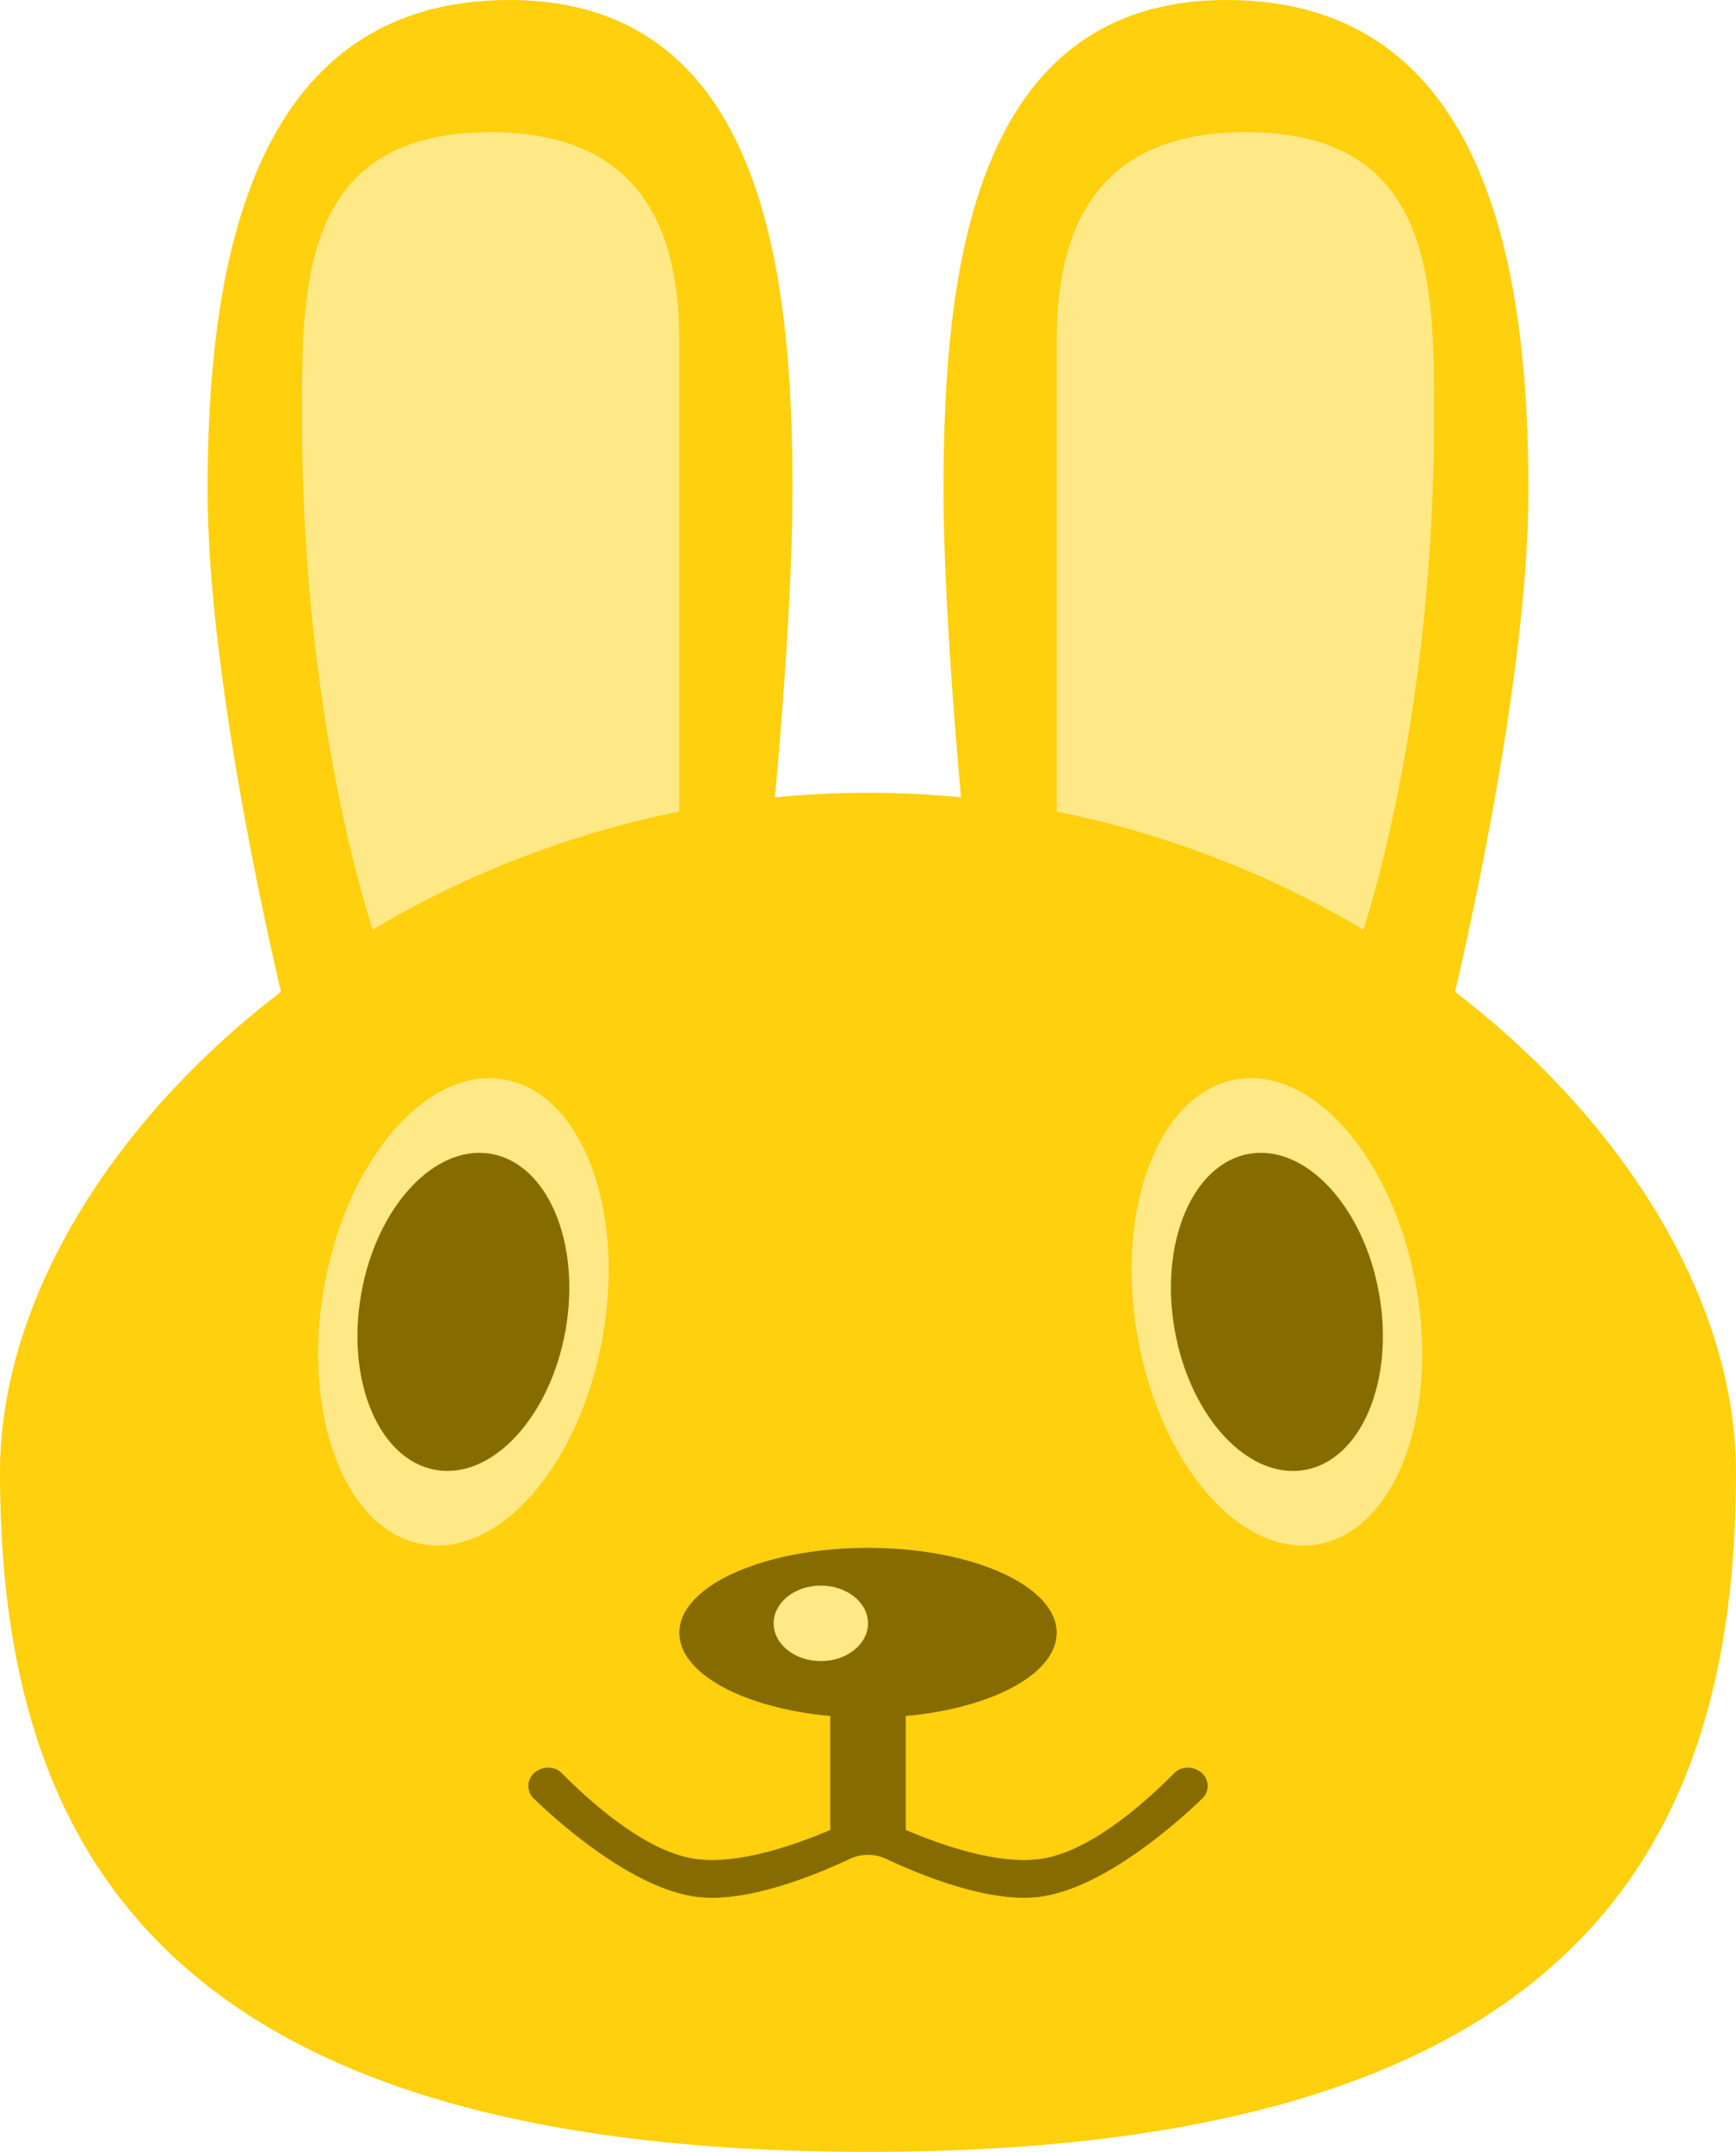 <svg width="92" height="114" viewBox="0 0 92 114" fill="none" xmlns="http://www.w3.org/2000/svg">
<path d="M81 26C81 36.659 77 53 77 53L51 43C51 43 50 32.685 50 26C50 14.5 51.5 0 65 0C78.922 0 81 14.5 81 26Z" fill="#FFD00D"/>
<path d="M56.001 18C56.001 28.154 56.001 44 56.001 44L72.001 50C72.001 50 76.001 39.046 76.001 22C76.001 15 76 7 66.001 7C58.195 7 56 12 56.001 18Z" fill="#FFE886"/>
<path d="M11 26C11 36.659 15 53 15 53L41 43C41 43 42 32.685 42 26C42 14.5 40.5 0 27 0C13.078 0 11 14.5 11 26Z" fill="#FFD00D"/>
<path d="M36 18C36 28.154 36 44 36 44L20 50C20 50 16 39.046 16 22C16 15 16 7 26 7C33.806 7 36 12 36 18Z" fill="#FFE886"/>
<path d="M92 78C92 97.882 83.405 114 46 114C8.595 114 0 97.882 0 78C0 61.118 20.595 42 46 42C71.405 42 92 61.118 92 78Z" fill="#FFD00D"/>
<ellipse cx="24.557" cy="69.5" rx="7.5" ry="12.5" transform="rotate(10 24.557 69.5)" fill="#FFE886"/>
<ellipse cx="24.557" cy="69.5" rx="5.5" ry="8.5" transform="rotate(10 24.557 69.5)" fill="#866C00"/>
<ellipse rx="7.5" ry="12.5" transform="matrix(-0.985 0.174 0.174 0.985 67.67 69.5)" fill="#FFE886"/>
<ellipse rx="5.5" ry="8.5" transform="matrix(-0.985 0.174 0.174 0.985 67.67 69.5)" fill="#866C00"/>
<path fill-rule="evenodd" clip-rule="evenodd" d="M56 86.5C56 88.677 52.565 90.493 48 90.91V96.945C49.896 97.754 52.777 98.751 55 98.5C57.559 98.211 60.435 95.744 62.232 93.934C62.85 93.313 64 93.745 64 94.621C64 94.864 63.908 95.094 63.734 95.263C62.659 96.305 58.528 100.102 55 100.5C52.319 100.803 48.68 99.29 46.967 98.481C46.356 98.193 45.644 98.193 45.033 98.481C43.321 99.29 39.682 100.803 37 100.5C33.473 100.102 29.341 96.305 28.266 95.263C28.092 95.094 28 94.864 28 94.621C28 93.745 29.151 93.313 29.768 93.934C31.566 95.744 34.442 98.211 37 98.5C39.223 98.751 42.104 97.754 44 96.945V90.91C39.436 90.493 36 88.677 36 86.5C36 84.015 40.477 82 46 82C51.523 82 56 84.015 56 86.5Z" fill="#866C00"/>
<ellipse cx="43.5" cy="86" rx="2.5" ry="2" fill="#FFE886"/>
</svg>
